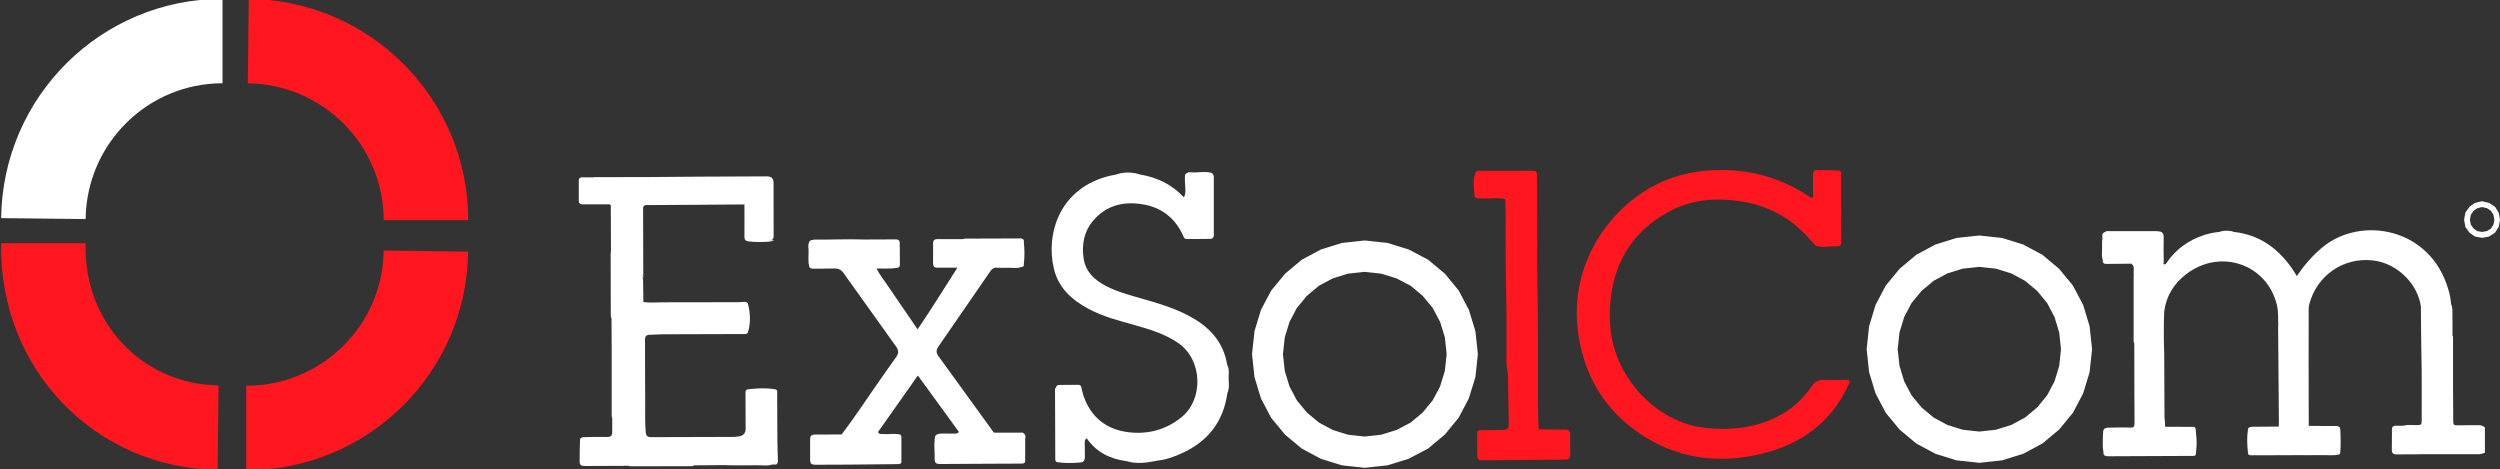 <svg width="421" height="79" viewBox="0 0 421 79" fill="none" xmlns="http://www.w3.org/2000/svg">
<rect x="0" y="0" width="421" height="79" fill="#333333" stroke="none"/>
<g clip-path="url(#clip0_1992_5)">
<path fill-rule="evenodd" clip-rule="evenodd" d="M311.283 64.813C308.291 71.269 303.113 74.932 296.363 76.48C289.12 78.15 282.269 77.189 276.063 72.959C270.321 69.043 266.936 63.497 265.838 56.606C263.833 43.998 271.822 33.97 280.335 30.428C283.952 28.92 287.729 28.445 291.608 28.688C296.212 28.951 300.665 30.438 304.503 32.998C304.725 33.14 304.956 33.363 305.198 33.241C305.47 33.11 305.309 32.776 305.309 32.533C305.329 31.47 305.309 30.418 305.299 29.366C305.299 28.9 305.5 28.647 305.954 28.647C307.233 28.637 308.512 28.637 309.782 28.748C309.782 28.748 309.782 28.748 309.782 28.758C310.114 28.9 310.044 29.214 310.044 29.477C310.054 33.201 310.044 36.935 310.074 40.669C310.074 41.276 309.872 41.529 309.268 41.478C308.16 41.397 307.052 41.782 305.943 41.428C305.863 41.397 305.782 41.357 305.702 41.306L305.712 41.296C304.966 40.517 304.271 39.707 303.506 38.959C300.564 36.105 297.018 34.476 292.998 33.879C288.817 33.251 284.757 33.605 281 35.66C275.409 38.716 272.135 43.431 271.298 49.816C271.238 50.302 271.198 50.798 271.147 51.284C271.057 52.417 271.057 53.55 271.147 54.684V54.694C271.651 63.265 278.703 71.107 287.105 72.048C291.346 72.513 295.466 72.109 299.335 70.156C301.652 68.992 303.536 67.302 305.017 65.167C305.339 64.701 305.661 64.246 306.266 64.115C306.336 64.115 306.407 64.105 306.477 64.105C306.397 64.105 306.326 64.105 306.256 64.105C306.88 63.841 307.525 64.013 308.17 64.003C309.056 63.993 309.923 63.983 310.799 63.983C311.001 63.983 311.273 63.872 311.424 64.135C311.373 64.135 311.323 64.135 311.273 64.135C311.323 64.135 311.373 64.145 311.434 64.145C311.514 64.398 311.384 64.6 311.283 64.813ZM263.551 77.401C259.048 77.421 254.525 77.482 250.022 77.502C248.813 77.512 248.803 77.502 248.772 76.258C248.752 75.296 248.762 74.335 248.752 73.374C248.752 72.443 248.762 72.433 249.689 72.443C249.79 72.443 249.891 72.453 249.991 72.463C250.012 72.463 250.032 72.453 250.042 72.443C251.019 72.433 251.996 72.412 252.963 72.402C253.9 72.402 254.082 72.23 254.072 71.319C254.031 68.597 253.981 65.855 253.941 63.133C253.941 63.113 253.941 63.093 253.941 63.083C253.941 63.103 253.941 63.133 253.941 63.153C253.85 62.435 253.709 61.737 253.689 61.018C253.669 57.163 253.749 53.328 253.638 49.472C253.497 44.17 253.588 38.867 253.517 33.565C253.528 33.565 253.528 33.575 253.538 33.575C253.538 33.565 253.528 33.565 253.528 33.555L253.517 33.565C252.359 33.201 251.19 33.484 250.032 33.413C249.508 33.383 248.984 33.525 248.49 33.272C248.49 33.241 248.49 33.211 248.48 33.17C248.48 33.201 248.48 33.231 248.48 33.272C248.43 33.221 248.339 33.191 248.329 33.14C248.228 31.764 247.946 30.398 248.49 29.052L248.511 29.042C248.511 29.072 248.511 29.102 248.511 29.143C248.511 29.113 248.511 29.082 248.521 29.042H248.511C248.631 28.799 248.863 28.768 249.105 28.768H258.434V28.779C258.907 28.971 258.837 29.396 258.837 29.791C258.847 32.675 258.867 35.569 258.867 38.453C258.867 41.529 258.827 44.605 258.897 47.681C259.058 55.068 258.957 62.475 259.018 69.862C259.018 70.682 259.099 71.502 259.139 72.301C260.6 72.311 262.07 72.352 263.531 72.331C264.156 72.331 264.428 72.524 264.418 73.171C264.398 74.264 264.418 75.377 264.438 76.48C264.448 77.087 264.246 77.401 263.551 77.401Z" fill="#FF161F"/>
<path d="M64.609 37.063L78.844 37.063C78.844 16.642 62.362 0.047 41.892 -0.186L41.731 14.031C54.414 14.183 64.609 24.454 64.609 37.063Z" fill="#FF161F"/>
<path d="M36.643 79.128L36.804 64.9C24.171 64.759 14.014 54.488 14.417 40.958L0.195 40.958C-0.208 62.289 16.213 78.875 36.643 79.128Z" fill="#FF161F"/>
<path d="M78.834 42.375L64.609 42.193C64.468 54.822 54.152 64.961 41.469 64.961L41.469 79.189C61.939 79.189 78.592 62.775 78.834 42.375Z" fill="#FF161F"/>
<path fill-rule="evenodd" clip-rule="evenodd" d="M420.788 38.189L420.153 39.191L419.156 39.839L417.977 40.051L416.798 39.839L415.871 39.201L415.166 38.21L414.955 37.005L415.166 35.801L415.871 34.81L416.778 34.172L417.977 33.889L419.176 34.172L420.153 34.81L420.788 35.811L420.999 37.005L420.788 38.189ZM419.891 36.155L419.478 35.498L418.813 35.063L417.987 34.87L417.181 35.063L416.546 35.508L416.083 36.166L415.932 36.995L416.083 37.825L416.546 38.483L417.171 38.918L417.987 39.06L418.823 38.908L419.478 38.483L419.901 37.825L420.052 36.985L419.891 36.155ZM418.46 72.007V76.237C418.289 76.298 418.118 76.349 417.937 76.409H417.927C417.816 76.45 417.705 76.48 417.594 76.49H407.611C407.59 76.49 407.57 76.49 407.55 76.5C407.54 76.5 407.54 76.51 407.53 76.51V76.5C406.21 76.5 404.891 76.5 403.571 76.521C403.047 76.521 402.785 76.338 402.785 75.792C402.805 74.618 402.815 73.444 402.805 72.281C402.805 71.856 403.037 71.694 403.41 71.694H404.729C405.525 71.461 406.341 71.613 407.147 71.593C407.651 71.572 407.822 71.471 407.812 70.925C407.792 67.09 407.862 63.265 407.762 59.44C407.701 56.9 407.711 54.38 407.681 51.84C407.691 51.86 407.701 51.87 407.711 51.891C407.711 51.881 407.711 51.87 407.711 51.86C407.278 47.853 403.702 44.322 399.612 43.856C394.625 43.279 390.112 46.406 388.863 51.304C388.832 51.445 388.812 51.587 388.802 51.729C388.792 51.759 388.782 51.789 388.782 51.82C388.782 54.896 388.782 57.972 388.772 61.048C388.782 64.59 388.792 68.132 388.792 71.674C388.802 71.684 388.802 71.704 388.812 71.714C390.323 71.724 391.824 71.754 393.335 71.734C393.91 71.734 394.151 71.937 394.101 72.453C394.111 72.493 394.121 72.544 394.121 72.594C394.182 73.819 394.182 75.033 394.101 76.257C394.091 76.268 394.081 76.268 394.081 76.278C394.091 76.44 393.98 76.5 393.859 76.561C393.839 76.561 393.809 76.561 393.789 76.561C392.882 76.753 391.955 76.622 391.028 76.642C389.417 76.672 387.795 76.642 386.173 76.642C386.163 76.642 386.153 76.642 386.142 76.652H386.132C386.132 76.652 386.132 76.652 386.122 76.652C383.835 76.652 381.559 76.672 379.292 76.672C378.99 76.672 378.597 76.753 378.547 76.257C378.547 76.217 378.547 76.187 378.547 76.146C378.416 74.902 378.365 73.647 378.547 72.402C378.547 72.362 378.547 72.321 378.547 72.271C378.718 71.866 379.07 71.866 379.433 71.866C380.864 71.866 382.294 71.846 383.735 71.835L383.745 71.846C383.735 71.866 383.725 71.896 383.704 71.916C383.725 71.906 383.745 71.886 383.765 71.876C383.775 71.856 383.785 71.846 383.785 71.825C383.775 71.835 383.755 71.846 383.735 71.856C383.745 71.532 383.775 71.198 383.765 70.874C383.725 65.562 383.684 60.259 383.634 54.957H383.644C383.654 54.967 383.654 54.987 383.664 54.997V54.977C383.594 53.783 383.725 52.589 383.443 51.415C381.8 44.443 373.842 41.741 368.1 46.214C366.065 47.792 364.795 49.857 364.453 52.447C364.362 54.846 364.372 57.244 364.453 59.642C364.473 63.204 364.493 66.776 364.503 70.348C364.513 70.409 364.513 70.48 364.513 70.54C364.604 70.925 364.574 71.319 364.594 71.714C364.604 71.765 364.594 71.815 364.604 71.866C366.085 71.866 367.566 71.866 369.047 71.886C369.319 71.886 369.621 71.805 369.742 72.18H369.711C369.732 72.19 369.742 72.2 369.752 72.21L369.802 72.868C369.802 72.888 369.802 72.918 369.802 72.949C369.953 74.011 369.953 75.094 369.802 76.166C369.802 76.207 369.802 76.257 369.802 76.298C369.802 76.338 369.802 76.379 369.782 76.409C369.782 76.753 369.53 76.774 369.278 76.774C364.533 76.794 359.788 76.804 355.054 76.834C354.54 76.834 354.167 76.753 354.227 76.116C354.227 76.055 354.227 76.004 354.227 75.954C354.227 76.015 354.227 76.075 354.227 76.126C354.006 75.084 354.137 74.041 354.147 72.989C354.167 73.09 354.157 73.191 354.167 73.303C354.157 73.191 354.167 73.09 354.157 72.979C354.157 72.26 354.368 72.028 355.084 72.018C356.293 71.997 357.512 71.957 358.71 72.007C359.275 72.028 359.456 71.896 359.456 71.289C359.416 66.786 359.426 62.293 359.416 57.8C359.406 57.76 359.406 57.719 359.406 57.669V57.8C359.355 57.719 359.325 57.638 359.305 57.547V46.497H359.315C359.315 46.507 359.315 46.517 359.325 46.517V46.507C359.325 46.113 359.285 45.718 359.325 45.323C359.355 44.929 359.234 44.625 358.912 44.413C358.902 44.413 358.902 44.403 358.892 44.403C357.522 44.413 356.152 44.433 354.782 44.443C354.399 44.443 354.076 44.372 354.117 43.876C354.097 43.664 354.107 43.441 354.096 43.229C354.096 43.431 354.086 43.633 354.086 43.836C353.845 43.006 354.036 42.166 353.986 41.326C353.955 40.841 353.986 40.345 354.006 39.849V39.859C354.056 40.244 354.086 40.638 354.086 41.033C354.086 40.911 354.086 40.79 354.086 40.658C354.086 40.406 354.137 40.142 354.036 39.9C353.966 39.464 354.107 39.161 354.56 39.05C354.651 39.039 354.741 39.029 354.822 39.019C354.721 39.019 354.62 39.019 354.52 39.019C354.57 38.979 354.641 38.948 354.701 38.928H363.445C363.355 38.948 363.254 38.958 363.163 38.968C363.284 38.968 363.415 38.969 363.536 38.958C364.261 39.019 364.382 39.454 364.362 40.102C364.322 41.417 364.362 42.723 364.372 44.038C364.372 44.2 364.241 44.463 364.473 44.524C364.684 44.585 364.775 44.362 364.886 44.21C366.427 41.964 368.513 40.486 371.041 39.626C371.908 39.333 372.794 39.141 373.701 39.06C373.993 39.029 374.295 39.019 374.587 39.009H373.671C374.507 38.797 375.373 38.797 376.209 39.009H375.343C375.635 39.019 375.937 39.019 376.229 39.06C380.692 39.566 383.876 42.014 386.284 45.667C386.455 45.92 386.596 46.184 386.777 46.487C388.057 44.625 389.477 42.966 391.2 41.569C397.597 36.348 409.273 38.281 412.305 48.764C412.547 49.553 412.698 50.353 412.758 51.172L412.748 51.162C413.03 51.719 412.99 52.336 412.99 52.933C413.01 54.117 413 55.301 413 56.485C413 56.505 413 56.515 413 56.535C413.051 56.606 413.081 56.677 413.091 56.758V65.268C413.101 67.171 413.131 69.073 413.121 70.975C413.121 71.461 413.242 71.643 413.746 71.623C414.955 71.593 416.164 71.623 417.383 71.603C417.816 71.603 418.178 71.694 418.46 72.007ZM363.506 38.938H363.435C363.455 38.928 363.486 38.928 363.506 38.938ZM350.802 66.25L349.09 69.508L346.752 72.341L343.942 74.689L340.708 76.419L337.162 77.522L333.324 77.937L329.485 77.522L325.939 76.419L322.705 74.689L319.895 72.341L317.557 69.508L315.845 66.25L314.757 62.667L314.344 58.802L314.757 54.937L315.845 51.354L317.557 48.096L319.895 45.263L322.705 42.905L325.939 41.175L329.485 40.072L333.324 39.657L337.162 40.072L340.708 41.175L343.942 42.905L346.752 45.263L349.09 48.096L350.802 51.354L351.89 54.937L352.303 58.802L351.89 62.667L350.802 66.25ZM346.773 55.989L345.977 53.378L344.748 51.041L343.065 48.997L341.02 47.286L338.703 46.042L336.114 45.242L333.324 44.939L330.533 45.242L327.944 46.042L325.627 47.286L323.582 48.997L321.899 51.041L320.67 53.378L319.874 55.989L319.572 58.802L319.874 61.615L320.67 64.226L321.899 66.563L323.582 68.608L325.627 70.318L327.944 71.562L330.543 72.372L333.324 72.675L336.104 72.372L338.703 71.562L341.02 70.318L343.065 68.608L344.748 66.563L345.977 64.226L346.773 61.615L347.075 58.802L346.773 55.989ZM247.35 67.09L245.638 70.348L243.311 73.181L240.49 75.539L237.196 77.269L233.66 78.362L229.821 78.777L225.983 78.362L222.437 77.259L219.203 75.529L216.392 73.181L214.055 70.348L212.343 67.09L211.255 63.507L210.842 59.642L211.255 55.776L212.343 52.194L214.065 48.936L216.403 46.102L219.213 43.745L222.447 42.014L225.993 40.911L229.831 40.496L233.67 40.911L237.206 42.004L240.5 43.735L243.321 46.092L245.648 48.926L247.361 52.184L248.459 55.766L248.872 59.632L248.459 63.497L247.35 67.09ZM243.321 56.829L242.525 54.228L241.286 51.891L239.583 49.816L237.558 48.126L235.201 46.892L232.592 46.082L229.801 45.779L227.021 46.082L224.432 46.882L222.105 48.126L220.059 49.837L218.377 51.881L217.148 54.218L216.352 56.829L216.05 59.642L216.352 62.455L217.148 65.066L218.377 67.403L220.059 69.447L222.105 71.157L224.422 72.402L227.021 73.212L229.801 73.515L232.582 73.212L235.191 72.402L237.548 71.168L239.573 69.478L241.276 67.403L242.515 65.066L243.311 62.465L243.613 59.652L243.321 56.829ZM206.913 63.7C206.913 63.71 206.913 63.72 206.913 63.73V63.983C206.903 64.003 206.913 64.013 206.903 64.034C206.973 64.772 207.013 65.501 206.691 66.189C206.681 66.219 206.691 66.25 206.681 66.27C206.006 70.965 203.467 74.254 199.236 76.227C197.916 76.844 196.546 77.381 195.076 77.543C195.045 77.543 195.015 77.543 194.975 77.553C193.252 77.897 191.519 78.2 189.777 77.674C189.756 77.674 189.736 77.674 189.716 77.664L189.706 77.654C186.956 77.3 184.639 76.166 183.007 73.809C182.997 73.809 182.997 73.809 182.997 73.809C182.997 73.819 183.007 73.819 183.007 73.829C182.573 74.072 182.684 74.507 182.674 74.881C182.674 75.579 182.704 76.278 182.694 76.976C182.684 77.391 182.553 77.816 182.07 77.867C180.69 77.998 179.309 78.028 177.939 77.816L177.949 77.806C177.677 77.654 177.708 77.381 177.708 77.128C177.698 73.384 177.677 69.619 177.667 65.875C177.667 65.653 177.607 65.4 177.839 65.238C177.839 65.278 177.839 65.319 177.839 65.359C177.839 65.319 177.849 65.268 177.849 65.228C177.849 65.228 177.849 65.228 177.859 65.228C177.849 65.228 177.849 65.228 177.839 65.228C177.899 64.914 178.131 64.833 178.403 64.823C179.44 64.813 180.478 64.803 181.526 64.803C181.747 64.803 181.939 64.833 182.04 65.076H182.05C182.211 65.663 182.322 66.25 182.523 66.816C183.782 70.348 186.371 72.311 189.968 72.777C193.212 73.191 196.264 72.412 198.873 70.338C202.762 67.262 202.51 60.573 198.41 57.76C196.224 56.262 193.746 55.503 191.227 54.785C188.527 54.026 185.797 53.348 183.289 52.002C180.498 50.504 178.242 48.47 177.476 45.263C176.076 39.414 178.393 31.582 187.016 29.578C187.308 29.507 187.611 29.467 187.903 29.406C189.222 28.941 190.653 28.941 191.973 29.386C194.854 29.861 197.362 31.066 199.377 33.241C199.377 33.231 199.377 33.231 199.377 33.221C199.669 32.654 199.649 32.057 199.589 31.45C199.538 30.873 199.528 30.297 199.538 29.72C199.538 29.477 199.619 29.204 199.931 29.133V29.143C199.931 29.153 199.931 29.163 199.931 29.173C199.931 29.163 199.941 29.153 199.941 29.153C199.992 29.143 200.042 29.143 200.103 29.143C200.052 29.143 199.992 29.143 199.941 29.143C200.143 28.92 200.425 29.011 200.657 29.021C201.775 29.102 202.893 28.809 204.001 29.102C203.921 29.102 203.84 29.102 203.759 29.102C203.84 29.102 203.921 29.113 204.011 29.113C204.142 29.183 204.263 29.244 204.293 29.406V29.416C204.455 29.588 204.404 29.791 204.404 29.993V39.404C204.404 39.606 204.485 39.829 204.283 39.991C204.253 39.991 204.233 39.991 204.203 40.001C204.233 40.001 204.253 40.001 204.283 40.001C204.132 40.233 203.87 40.223 203.659 40.223C202.41 40.254 201.16 40.244 199.911 40.244C199.72 40.244 199.488 40.223 199.377 39.991C198.108 37.005 195.932 35.073 192.748 34.465C189.494 33.838 186.492 34.435 184.205 37.026C182.563 38.888 182.1 41.185 182.493 43.613C182.785 45.435 183.893 46.74 185.435 47.691C187.419 48.926 189.646 49.523 191.852 50.16C195.015 51.071 198.199 51.951 201.07 53.672C204.031 55.443 206.077 57.881 206.651 61.413V61.423C207.064 62.151 206.893 62.941 206.893 63.71C206.913 63.71 206.913 63.71 206.913 63.7ZM172.64 74.001V77.502C172.63 77.512 172.62 77.522 172.62 77.543C172.63 77.532 172.64 77.532 172.64 77.522C172.691 78.049 172.328 78.069 171.955 78.069C170.303 78.069 168.641 78.079 166.989 78.089C164.128 78.109 161.257 78.119 158.395 78.14C157.559 78.14 157.378 77.968 157.398 77.108C157.418 76.004 157.267 74.902 157.418 73.799C157.438 73.667 157.428 73.525 157.529 73.424C157.529 73.424 157.529 73.424 157.529 73.414V73.404C157.519 73.364 157.539 73.323 157.579 73.303C157.59 73.303 157.6 73.303 157.6 73.293C157.952 72.999 158.375 73.009 158.808 73.009C159.463 73.009 160.108 73.009 160.753 73.019C161.035 73.019 161.307 73.019 161.468 72.726C161.468 72.736 161.478 72.736 161.478 72.746C161.478 72.736 161.478 72.726 161.478 72.726C159.181 69.569 156.894 66.422 154.567 63.234C152.311 66.442 150.094 69.589 147.878 72.726C147.878 72.736 147.878 72.736 147.868 72.746C148.019 73.191 148.432 73.06 148.744 73.09C149.409 73.161 150.064 73.04 150.739 73.07C151.787 73.121 151.867 73.141 151.787 74.234C151.787 74.254 151.787 74.264 151.797 74.284V77.512C151.797 77.522 151.787 77.532 151.787 77.532C151.908 78.15 151.505 78.16 151.072 78.16C148.331 78.18 145.581 78.221 142.841 78.241C141.028 78.251 139.214 78.261 137.391 78.261C136.615 78.261 136.424 78.079 136.424 77.33C136.424 76.268 136.414 75.225 136.424 74.163C136.424 73.343 136.575 73.191 137.411 73.181C138.852 73.171 140.272 73.161 141.713 73.161C141.723 73.161 141.733 73.151 141.733 73.151C144.241 69.862 146.478 66.381 148.875 63.012C149.56 62.06 150.205 61.099 150.9 60.148C151.354 59.541 151.354 58.984 150.9 58.357C147.938 54.238 144.997 50.11 142.055 45.981C141.662 45.435 141.199 45.192 140.524 45.212C139.365 45.252 138.197 45.232 137.038 45.242C136.696 45.242 136.373 45.242 136.252 44.828C136.252 44.797 136.252 44.777 136.252 44.747C136.051 43.937 136.172 43.107 136.172 42.288C136.172 41.802 136.001 41.286 136.262 40.81C136.262 40.78 136.262 40.749 136.262 40.719C136.383 40.507 136.595 40.436 136.817 40.416C136.837 40.416 136.847 40.416 136.867 40.416C136.907 40.385 136.958 40.365 137.018 40.355C139.859 40.375 142.69 40.233 145.531 40.335V40.345C145.531 40.345 145.531 40.335 145.541 40.335C147.324 40.335 149.117 40.314 150.9 40.314C151.031 40.314 151.162 40.325 151.253 40.416C151.263 40.416 151.263 40.416 151.273 40.416C151.575 40.588 151.515 40.891 151.515 41.154C151.535 42.227 151.535 43.289 151.545 44.362C151.545 44.696 151.545 45.03 151.112 45.101H151.122C149.963 45.293 148.785 45.212 147.616 45.222H147.606C148.15 46.295 148.906 47.216 149.56 48.197C151.182 50.605 152.834 52.983 154.527 55.463C156.844 52.042 158.98 48.592 161.226 45.081C160.048 45.081 158.96 45.06 157.882 45.081C157.338 45.091 157.126 44.838 157.126 44.322C157.126 43.239 157.156 42.156 157.126 41.083C157.106 40.456 157.368 40.254 157.962 40.264C159.363 40.284 160.763 40.264 162.163 40.264C162.173 40.264 162.183 40.264 162.193 40.264C162.345 40.193 162.516 40.163 162.687 40.183C165.689 40.183 168.671 40.163 171.673 40.153C171.855 40.153 172.056 40.102 172.207 40.264C172.227 40.274 172.237 40.274 172.258 40.284C172.388 40.325 172.388 40.446 172.419 40.547C172.419 40.648 172.419 40.749 172.419 40.861C172.55 42.045 172.55 43.229 172.419 44.413C172.419 44.504 172.419 44.595 172.419 44.686C172.348 44.898 172.197 44.959 171.996 44.979C171.885 44.989 171.764 44.989 171.653 44.989C171.764 44.989 171.875 44.999 171.975 44.999C171.149 45.232 170.323 45.07 169.487 45.091C168.863 45.121 168.228 45.091 167.603 45.081C167.674 45.05 167.744 45.03 167.825 45.01C167.754 45.02 167.694 45.03 167.623 45.06L167.603 45.081C167.21 45.151 166.958 45.404 166.737 45.728C163.835 49.948 160.924 54.157 158.023 58.367C157.64 58.923 157.61 59.399 158.023 59.956C161.146 64.246 164.259 68.547 167.361 72.847L167.372 72.858H171.814C172.016 72.858 172.237 72.776 172.399 72.969L172.388 72.979C172.358 72.979 172.328 72.979 172.298 72.979C172.328 72.979 172.358 72.989 172.388 72.989C172.791 73.262 172.681 73.637 172.64 74.001ZM130.56 78.221V78.19C130.611 78.13 130.611 78.049 130.56 77.988V77.957H130.55C130.55 77.968 130.56 77.968 130.56 77.978V78.18C130.56 78.19 130.56 78.2 130.56 78.221C130.369 78.21 130.178 78.221 130.006 78.231C129.785 78.241 129.563 78.241 129.331 78.251H130.016C129.221 78.494 128.405 78.342 127.599 78.352C125.826 78.382 124.063 78.352 122.3 78.352V78.342C122.33 78.332 122.35 78.322 122.38 78.302C122.35 78.312 122.32 78.312 122.29 78.322C120.476 78.332 118.663 78.352 116.839 78.362C116.809 78.372 116.769 78.382 116.739 78.393H116.85C116.719 78.524 116.547 78.504 116.386 78.504C113.001 78.504 109.626 78.524 106.241 78.524C106.131 78.524 106.02 78.494 105.889 78.484L105.899 78.474C105.959 78.453 106.01 78.423 106.07 78.413C106.01 78.423 105.949 78.433 105.889 78.443C103.451 78.453 101.023 78.463 98.575 78.474C97.779 78.474 97.598 78.322 97.608 77.553C97.608 76.359 97.648 75.165 97.678 73.981C97.688 73.981 97.698 73.971 97.698 73.971C97.799 73.647 98.091 73.627 98.343 73.616C99.592 73.586 100.852 73.546 102.101 73.586C102.695 73.606 103.068 73.505 103.098 72.847V70.348C103.068 70.267 103.008 70.176 103.008 70.085V59.055C103.008 57.224 102.987 55.392 102.977 53.571C102.967 53.55 102.977 53.54 102.967 53.52V53.56C102.846 53.429 102.856 53.257 102.856 53.095C102.856 49.614 102.836 46.143 102.836 42.662C102.846 42.571 102.856 42.48 102.877 42.389H102.887C102.877 39.768 102.867 37.147 102.856 34.536L102.867 34.547V34.536C102.756 34.455 102.635 34.405 102.504 34.395L102.514 34.405H97.991C97.709 34.405 97.467 34.172 97.467 33.889V30.337C97.467 30.074 97.668 29.861 97.93 29.861H97.94H100.016C100.046 29.851 100.066 29.841 100.096 29.821C100.237 29.831 100.378 29.841 100.509 29.831C106.221 29.841 111.933 29.811 117.645 29.75C121.443 29.71 125.241 29.74 129.039 29.699C129.946 29.689 130.268 29.993 130.268 30.914C130.278 33.848 130.278 36.783 130.278 39.727C130.278 40.183 130.147 40.436 129.644 40.436C129.614 40.436 129.583 40.436 129.553 40.446C129.835 40.446 130.117 40.446 130.399 40.446C129.855 40.729 129.261 40.709 128.687 40.739C127.81 40.78 126.924 40.749 126.047 40.648C125.483 40.567 125.362 40.325 125.362 39.829C125.382 38.028 125.362 36.226 125.362 34.425C119.872 34.465 114.381 34.516 108.891 34.536C108.367 34.536 108.297 34.769 108.297 35.204C108.317 38.908 108.327 42.622 108.327 46.325C108.327 46.548 108.317 46.781 108.307 47.003C108.266 46.649 108.236 46.295 108.236 45.931C108.236 46.244 108.236 46.558 108.236 46.861C108.236 46.932 108.256 47.003 108.297 47.064L108.347 50.848C108.357 50.858 108.367 50.858 108.377 50.869C109.495 51.02 110.604 50.909 111.722 50.909C115.923 50.909 120.114 50.899 124.304 50.889C124.607 50.889 124.909 50.858 125.211 50.838C125.523 50.808 125.816 50.818 125.967 51.162H125.947C125.957 51.203 125.947 51.253 125.957 51.294V51.172C126.37 52.761 126.43 54.37 125.957 55.959V55.797C125.947 55.847 125.957 55.888 125.947 55.938V55.959C125.947 55.959 125.936 55.959 125.936 55.969C125.947 55.969 125.957 55.969 125.967 55.979C125.775 56.313 125.453 56.252 125.161 56.252C120.688 56.262 116.215 56.272 111.742 56.292C110.976 56.292 110.211 56.373 109.445 56.373C108.851 56.373 108.619 56.626 108.619 57.234C108.639 60.522 108.619 63.811 108.649 67.1C108.669 68.982 108.589 70.854 108.73 72.726C108.78 73.343 108.972 73.616 109.596 73.616C114.281 73.596 118.975 73.586 123.66 73.576C123.891 73.566 124.123 73.535 124.355 73.495C125.171 73.404 125.574 72.959 125.564 72.159C125.564 70.237 125.544 68.304 125.544 66.381C125.544 66.088 125.473 65.754 125.826 65.582C125.836 65.612 125.836 65.632 125.836 65.663V65.562H125.967L126.208 65.531C127.669 65.379 129.12 65.299 130.571 65.572L130.591 65.552C130.601 65.562 130.591 65.572 130.601 65.582V65.552C131.004 65.734 130.873 66.108 130.873 66.412C130.893 69.012 130.893 71.613 130.913 74.224C130.913 75.286 130.974 76.328 130.994 77.391C130.994 77.725 131.044 78.109 130.611 78.251L130.56 78.221ZM108.297 47.074C108.297 47.044 108.297 47.013 108.297 46.983C108.307 47.013 108.307 47.044 108.297 47.074Z" fill="white"/>
<path d="M0.195 36.729L14.42 36.891C14.571 24.211 24.847 14.021 37.47 14.021L37.47 -0.196C17.039 -0.196 0.437 16.268 0.195 36.729Z" fill="white"/>
</g>
<defs>
<clipPath id="clip0_1992_5">
<rect width="421" height="79" fill="white"/>
</clipPath>
</defs>
</svg>
